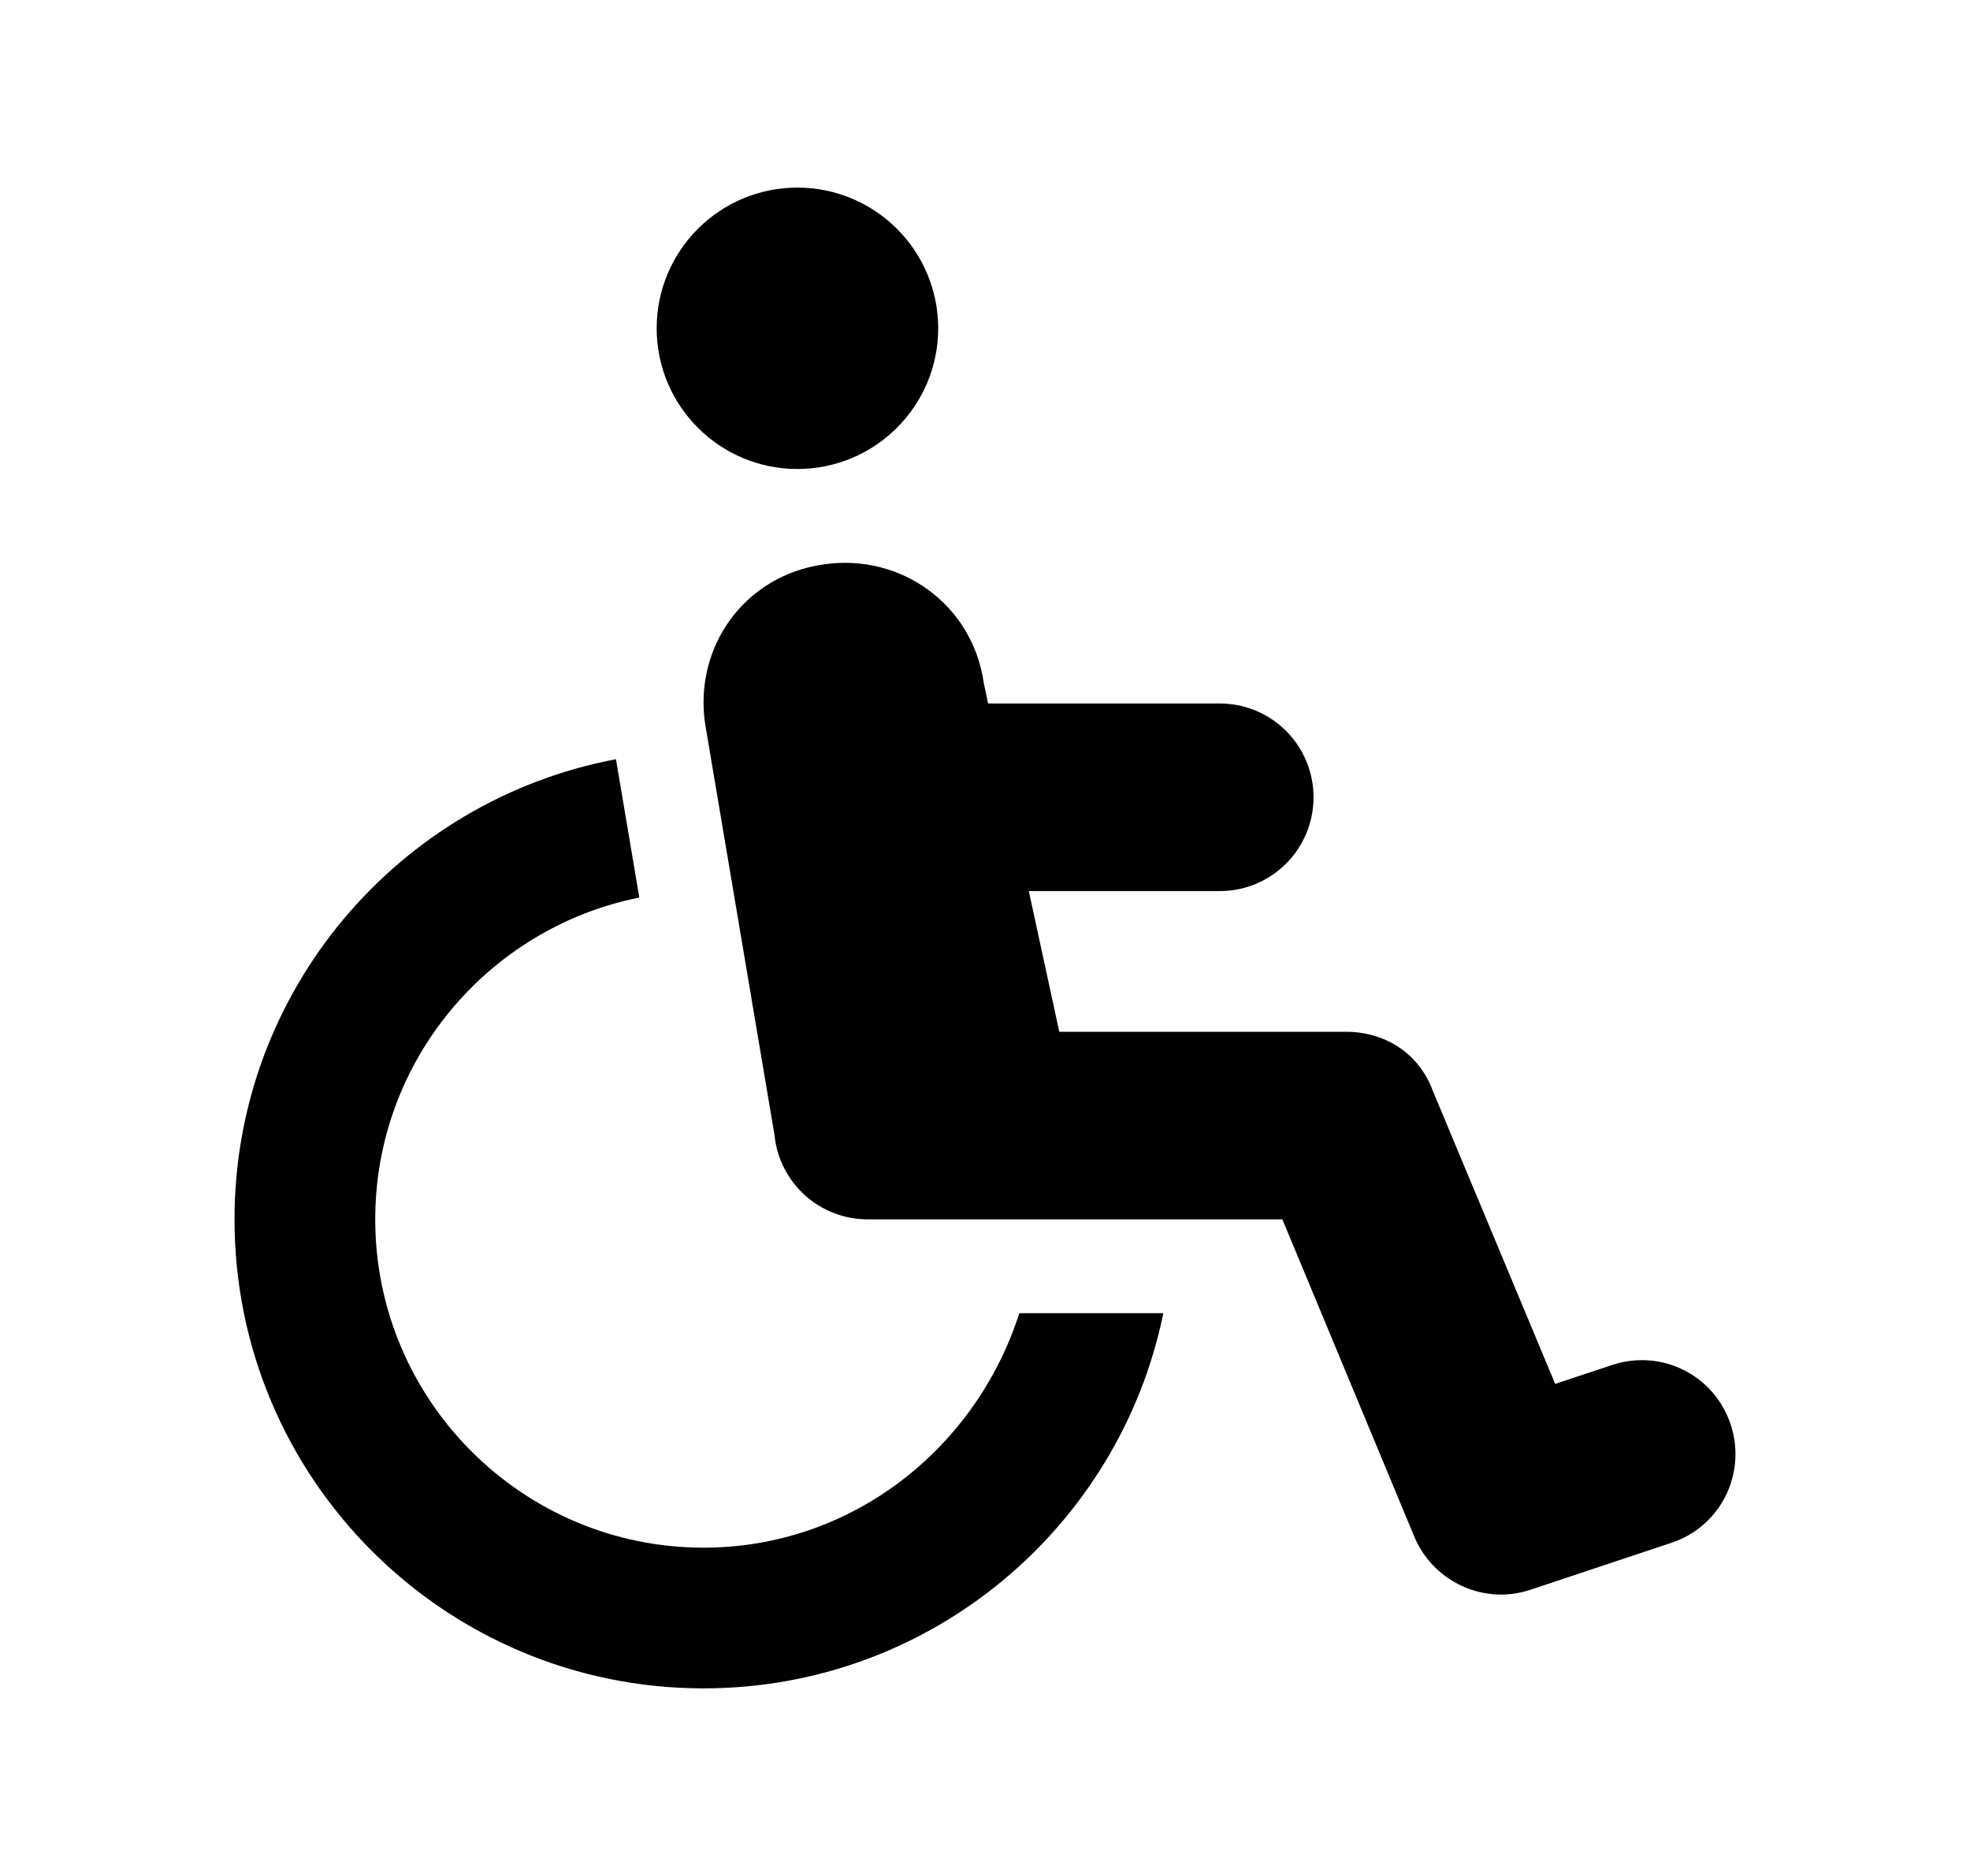 <svg width="21" height="20" viewBox="0 0 21 20" xmlns="http://www.w3.org/2000/svg">
<path d="M18.448 15.184C18.273 14.661 17.713 14.377 17.183 14.553L16.578 14.754L15.274 11.63C15.123 11.222 14.757 11 14.348 11H11.292L10.967 9.5H13.002C13.555 9.5 14.002 9.053 14.002 8.5C14.002 7.947 13.555 7.5 13.002 7.5H10.533L10.488 7.287C10.369 6.441 9.601 5.9 8.788 6.016C7.941 6.131 7.397 6.891 7.516 7.713L8.256 12.1C8.307 12.613 8.738 13 9.25 13H13.67L15.072 16.372C15.229 16.759 15.604 17 16.001 17C16.105 17 16.213 16.983 16.317 16.948L17.817 16.448C18.342 16.275 18.623 15.709 18.448 15.184ZM7.5 16.5C5.57 16.5 4 14.93 4 13C4 11.305 5.212 9.889 6.815 9.569L6.566 8.094C4.252 8.531 2.5 10.559 2.5 13C2.5 15.762 4.739 18 7.5 18C9.919 18 11.935 16.282 12.401 14H10.866C10.404 15.441 9.082 16.5 7.5 16.5ZM8.5 5C9.329 5 10.001 4.328 10.001 3.5C10.001 2.672 9.329 2 8.5 2C7.672 2 7 2.672 7 3.5C7 4.328 7.672 5 8.5 5Z" fill="inherit"/>
</svg>
